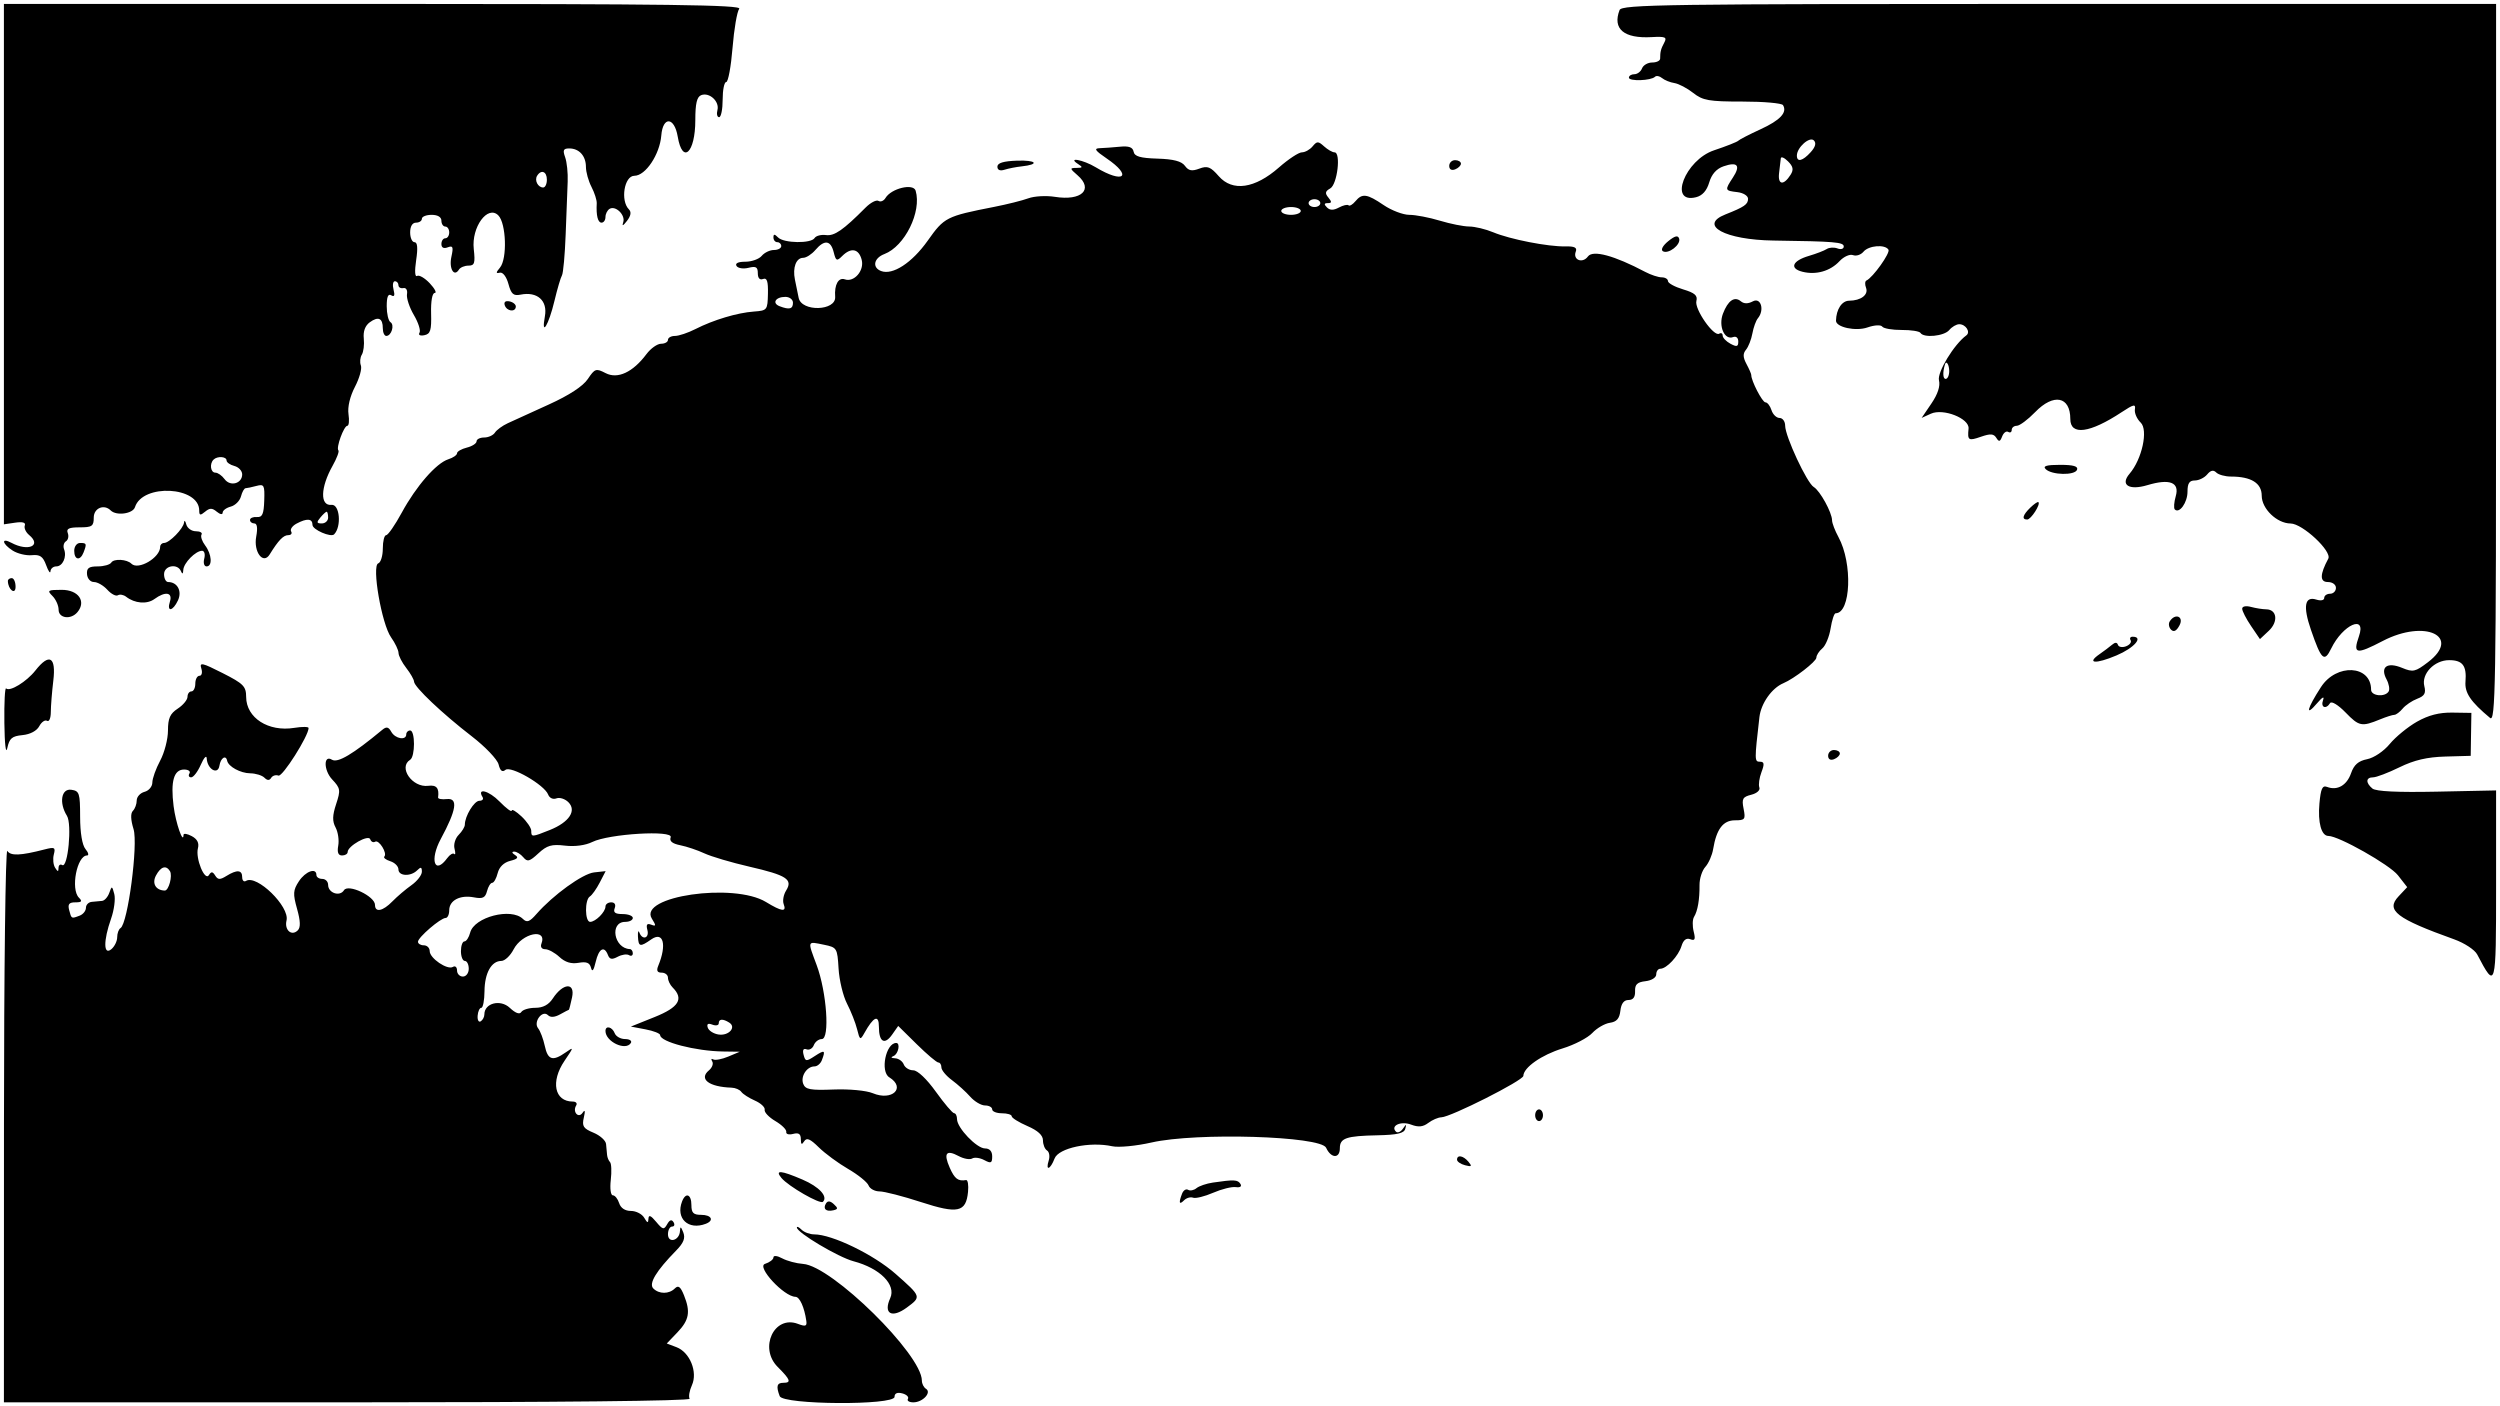 <svg id="svg" xmlns="http://www.w3.org/2000/svg" xmlns:xlink="http://www.w3.org/1999/xlink" width="400" height="225" viewBox="0, 0, 400,225"><g id="svgg"><path id="path0" d="M0.625 42.258 L 0.625 83.892 2.435 83.626 C 3.629 83.451,4.151 83.606,3.969 84.080 C 3.817 84.476,4.128 85.160,4.659 85.601 C 6.721 87.313,4.517 88.289,1.834 86.853 C 0.148 85.951,0.315 87.002,2.031 88.095 C 2.805 88.588,4.181 88.919,5.091 88.830 C 6.405 88.703,6.876 89.031,7.385 90.429 C 7.738 91.396,8.049 91.836,8.076 91.406 C 8.103 90.977,8.517 90.625,8.996 90.625 C 10.029 90.625,10.723 89.106,10.250 87.876 C 10.066 87.395,10.203 86.823,10.555 86.606 C 10.907 86.388,11.037 85.797,10.843 85.292 C 10.574 84.590,11.020 84.375,12.746 84.375 C 14.734 84.375,15.000 84.190,15.000 82.813 C 15.000 81.296,16.646 80.604,17.713 81.671 C 18.613 82.572,21.257 82.213,21.596 81.144 C 22.803 77.340,31.875 77.815,31.875 81.682 C 31.875 82.474,32.048 82.510,32.813 81.875 C 33.560 81.254,33.940 81.254,34.688 81.875 C 35.217 82.315,35.625 82.380,35.625 82.024 C 35.625 81.679,36.208 81.243,36.921 81.057 C 37.634 80.870,38.370 80.134,38.557 79.421 C 38.743 78.708,39.074 78.121,39.292 78.116 C 39.509 78.112,40.291 77.946,41.028 77.748 C 42.258 77.418,42.362 77.614,42.278 80.100 C 42.206 82.269,41.968 82.795,41.094 82.726 C 40.492 82.678,40.000 82.889,40.000 83.194 C 40.000 83.500,40.313 83.750,40.695 83.750 C 41.144 83.750,41.250 84.490,40.995 85.851 C 40.535 88.302,42.111 90.393,43.149 88.710 C 44.537 86.458,45.338 85.625,46.112 85.625 C 46.572 85.625,46.784 85.358,46.582 85.031 C 46.380 84.705,46.767 84.142,47.441 83.781 C 49.117 82.884,50.000 82.958,50.000 83.995 C 50.000 84.744,52.941 86.024,53.456 85.499 C 54.679 84.251,54.360 80.632,53.039 80.776 C 51.185 80.979,51.264 78.001,53.205 74.545 C 53.882 73.340,54.305 72.221,54.144 72.061 C 53.736 71.653,55.021 68.125,55.578 68.125 C 55.828 68.125,55.910 67.287,55.760 66.262 C 55.593 65.123,55.993 63.426,56.790 61.897 C 57.507 60.522,57.935 58.983,57.742 58.478 C 57.548 57.973,57.615 57.195,57.890 56.749 C 58.166 56.303,58.308 55.143,58.206 54.170 C 58.085 53.020,58.419 52.111,59.160 51.569 C 60.531 50.566,61.250 50.899,61.250 52.537 C 61.250 53.204,61.501 53.750,61.808 53.750 C 62.632 53.750,63.168 51.975,62.473 51.546 C 62.144 51.342,61.875 50.192,61.875 48.989 C 61.875 47.491,62.103 46.942,62.598 47.248 C 63.094 47.555,63.211 47.271,62.969 46.348 C 62.776 45.606,62.872 45.000,63.184 45.000 C 63.495 45.000,63.750 45.281,63.750 45.625 C 63.750 45.969,64.102 46.180,64.531 46.094 C 64.978 46.004,65.230 46.424,65.119 47.073 C 65.013 47.698,65.508 49.196,66.220 50.402 C 66.932 51.609,67.337 52.883,67.121 53.233 C 66.892 53.604,67.216 53.771,67.895 53.633 C 68.870 53.435,69.048 52.858,68.977 50.136 C 68.925 48.198,69.160 46.875,69.554 46.875 C 69.919 46.875,69.565 46.181,68.768 45.332 C 67.971 44.483,67.056 43.951,66.736 44.149 C 66.385 44.365,66.325 43.363,66.585 41.629 C 66.879 39.672,66.794 38.750,66.321 38.750 C 65.938 38.750,65.625 38.047,65.625 37.188 C 65.625 36.215,65.979 35.625,66.563 35.625 C 67.078 35.625,67.500 35.344,67.500 35.000 C 67.500 34.656,68.203 34.375,69.063 34.375 C 70.035 34.375,70.625 34.729,70.625 35.313 C 70.625 35.828,70.906 36.250,71.250 36.250 C 71.594 36.250,71.875 36.672,71.875 37.188 C 71.875 37.703,71.594 38.125,71.250 38.125 C 70.906 38.125,70.625 38.538,70.625 39.043 C 70.625 39.630,70.988 39.822,71.633 39.574 C 72.473 39.251,72.571 39.504,72.221 41.097 C 71.809 42.973,72.653 44.395,73.431 43.135 C 73.647 42.786,74.335 42.500,74.960 42.500 C 75.927 42.500,76.052 42.103,75.802 39.844 C 75.413 36.341,78.026 32.758,79.728 34.460 C 80.994 35.726,81.182 41.389,80.004 42.808 C 79.322 43.629,79.319 43.784,79.984 43.629 C 80.457 43.519,81.036 44.284,81.348 45.431 C 81.791 47.058,82.149 47.373,83.289 47.143 C 85.962 46.605,87.643 48.097,87.184 50.599 C 86.555 54.028,87.781 52.050,88.717 48.125 C 89.168 46.234,89.706 44.406,89.912 44.063 C 90.118 43.719,90.385 40.766,90.507 37.500 C 90.628 34.234,90.773 30.438,90.829 29.063 C 90.885 27.688,90.702 25.930,90.423 25.156 C 90.013 24.019,90.139 23.750,91.083 23.750 C 92.671 23.750,93.750 24.951,93.750 26.719 C 93.750 27.526,94.150 28.961,94.639 29.906 C 95.128 30.851,95.505 32.033,95.478 32.531 C 95.370 34.491,95.653 35.625,96.250 35.625 C 96.594 35.625,96.875 35.220,96.875 34.724 C 96.875 34.229,97.169 33.642,97.527 33.421 C 98.491 32.825,100.111 34.417,99.714 35.569 C 99.484 36.238,99.679 36.165,100.313 35.346 C 100.943 34.532,101.047 33.922,100.627 33.502 C 99.233 32.108,99.880 28.125,101.501 28.125 C 103.286 28.125,105.562 24.714,105.809 21.668 C 106.060 18.573,107.900 18.694,108.432 21.841 C 109.196 26.366,111.250 24.464,111.250 19.230 C 111.250 16.554,111.501 15.489,112.195 15.223 C 113.505 14.720,115.150 16.235,114.789 17.613 C 114.626 18.238,114.747 18.750,115.059 18.750 C 115.370 18.750,115.625 17.484,115.625 15.938 C 115.625 14.391,115.881 13.125,116.194 13.125 C 116.507 13.125,116.962 10.664,117.206 7.656 C 117.449 4.648,117.931 1.836,118.276 1.406 C 118.777 0.782,106.993 0.625,59.764 0.625 L 0.625 0.625 0.625 42.258 M259.130 1.612 C 257.972 4.630,259.819 6.189,264.257 5.938 C 266.454 5.814,266.750 5.940,266.289 6.803 C 265.738 7.832,265.625 8.269,265.625 9.375 C 265.625 9.719,265.054 10.000,264.355 10.000 C 263.657 10.000,262.924 10.422,262.726 10.937 C 262.528 11.453,261.974 11.875,261.496 11.875 C 261.017 11.875,260.625 12.124,260.625 12.427 C 260.625 13.038,264.167 12.917,264.799 12.284 C 265.018 12.065,265.527 12.159,265.929 12.493 C 266.331 12.827,267.220 13.185,267.904 13.290 C 268.587 13.394,269.939 14.103,270.908 14.865 C 272.454 16.081,273.415 16.250,278.797 16.250 C 282.168 16.250,285.084 16.506,285.278 16.819 C 286.000 17.988,284.841 19.235,281.687 20.683 C 279.900 21.503,278.297 22.329,278.125 22.517 C 277.953 22.706,276.211 23.395,274.253 24.048 C 269.614 25.596,266.894 32.678,271.370 31.555 C 272.381 31.301,273.084 30.510,273.475 29.187 C 273.866 27.864,274.632 27.003,275.769 26.609 C 278.005 25.834,278.537 26.466,277.272 28.396 C 275.934 30.438,275.955 30.508,277.969 30.740 C 278.925 30.850,279.688 31.323,279.688 31.807 C 279.688 32.700,279.094 33.110,276.070 34.306 C 271.693 36.037,275.996 38.380,283.750 38.487 C 293.605 38.623,295.000 38.741,295.000 39.442 C 295.000 39.822,294.553 39.962,294.006 39.752 C 293.459 39.543,292.686 39.583,292.287 39.842 C 291.889 40.101,290.601 40.596,289.425 40.943 C 286.765 41.729,286.269 42.949,288.393 43.482 C 290.571 44.029,292.838 43.381,294.323 41.787 C 295.001 41.059,295.972 40.624,296.482 40.820 C 296.992 41.016,297.745 40.771,298.156 40.275 C 298.987 39.273,301.606 39.058,302.155 39.947 C 302.477 40.468,299.656 44.419,298.629 44.884 C 298.390 44.992,298.361 45.513,298.564 46.041 C 298.993 47.158,297.760 48.102,295.854 48.115 C 294.702 48.124,293.800 49.496,293.759 51.306 C 293.734 52.356,296.922 53.044,298.793 52.391 C 299.912 52.001,300.932 51.944,301.161 52.259 C 301.382 52.564,302.780 52.804,304.267 52.795 C 305.755 52.785,307.108 52.996,307.273 53.263 C 307.796 54.110,311.064 53.789,311.875 52.813 C 312.303 52.297,313.024 51.875,313.477 51.875 C 314.530 51.875,315.332 53.140,314.611 53.664 C 312.654 55.086,309.917 59.585,310.236 60.855 C 310.467 61.774,310.047 63.061,309.025 64.564 L 307.461 66.866 308.938 66.193 C 310.922 65.289,315.136 66.956,314.970 68.579 C 314.776 70.470,314.943 70.580,316.942 69.883 C 318.466 69.352,318.997 69.389,319.408 70.054 C 319.829 70.735,320.014 70.691,320.344 69.830 C 320.571 69.240,321.008 68.913,321.315 69.103 C 321.623 69.293,321.875 69.151,321.875 68.787 C 321.875 68.423,322.242 68.125,322.690 68.125 C 323.138 68.125,324.459 67.141,325.625 65.938 C 328.578 62.890,331.250 63.413,331.250 67.039 C 331.250 69.729,334.366 69.314,339.471 65.944 C 341.395 64.674,341.728 64.604,341.584 65.499 C 341.490 66.084,341.907 67.036,342.510 67.614 C 343.741 68.794,342.724 73.480,340.732 75.796 C 339.194 77.586,340.631 78.508,343.581 77.624 C 347.159 76.552,348.757 77.172,348.122 79.385 C 347.843 80.359,347.774 81.315,347.968 81.510 C 348.693 82.235,350.000 80.410,350.000 78.673 C 350.000 77.331,350.297 76.875,351.173 76.875 C 351.819 76.875,352.707 76.441,353.147 75.911 C 353.702 75.242,354.147 75.147,354.599 75.599 C 354.957 75.957,356.019 76.250,356.959 76.250 C 360.193 76.250,361.875 77.298,361.875 79.314 C 361.875 81.401,364.308 83.744,366.491 83.759 C 368.399 83.772,373.157 88.213,372.524 89.390 C 371.165 91.911,371.144 93.125,372.458 93.125 C 373.190 93.125,373.750 93.531,373.750 94.063 C 373.750 94.578,373.328 95.000,372.813 95.000 C 372.297 95.000,371.875 95.300,371.875 95.667 C 371.875 96.050,371.342 96.165,370.622 95.937 C 368.748 95.342,368.451 96.995,369.752 100.776 C 371.412 105.601,371.890 106.039,372.996 103.754 C 374.854 99.917,378.674 98.239,377.431 101.806 C 376.431 104.674,376.969 104.778,381.256 102.547 C 388.013 99.030,393.903 101.811,388.472 105.954 C 386.441 107.503,386.081 107.582,384.339 106.860 C 381.937 105.865,380.785 106.714,381.846 108.696 C 382.237 109.427,382.388 110.301,382.180 110.638 C 381.595 111.583,379.375 111.361,379.375 110.358 C 379.375 106.398,373.835 106.104,371.355 109.931 C 369.099 113.412,368.766 114.825,370.750 112.500 C 371.596 111.508,371.938 111.337,371.686 112.031 C 371.264 113.195,372.159 113.558,372.818 112.490 C 373.040 112.132,374.118 112.790,375.299 114.006 C 377.458 116.229,377.862 116.309,380.822 115.096 C 381.790 114.699,382.810 114.375,383.089 114.375 C 383.368 114.375,383.971 113.924,384.429 113.372 C 384.887 112.821,385.935 112.114,386.758 111.800 C 387.928 111.356,388.176 110.914,387.892 109.781 C 387.399 107.817,389.493 105.625,391.862 105.625 C 394.016 105.625,394.685 106.502,394.478 109.054 C 394.333 110.854,395.289 112.269,398.408 114.868 C 399.279 115.595,399.375 109.989,399.375 58.150 L 399.375 0.625 329.442 0.625 C 266.292 0.625,259.472 0.721,259.130 1.612 M289.701 24.360 C 288.421 25.774,287.500 25.997,287.500 24.893 C 287.500 23.599,289.536 21.786,290.220 22.470 C 290.637 22.887,290.464 23.517,289.701 24.360 M210.013 23.422 C 209.578 23.946,208.807 24.375,208.301 24.375 C 207.794 24.375,206.144 25.463,204.634 26.792 C 200.779 30.185,197.199 30.704,195.000 28.188 C 193.681 26.679,193.196 26.491,191.890 26.982 C 190.697 27.431,190.169 27.327,189.585 26.528 C 189.050 25.796,187.760 25.459,185.199 25.380 C 182.435 25.295,181.525 25.031,181.379 24.272 C 181.241 23.555,180.627 23.331,179.187 23.473 C 178.087 23.581,176.630 23.688,175.949 23.710 C 174.979 23.741,175.217 24.095,177.042 25.335 C 181.298 28.227,179.796 29.466,175.313 26.761 C 173.303 25.548,170.676 25.071,172.500 26.250 C 173.286 26.758,173.245 26.857,172.248 26.865 C 171.134 26.874,171.144 26.949,172.404 28.042 C 175.018 30.309,173.055 32.178,168.778 31.494 C 167.395 31.273,165.488 31.379,164.538 31.729 C 163.589 32.080,161.125 32.697,159.063 33.102 C 151.389 34.608,151.091 34.760,148.438 38.502 C 145.913 42.063,142.824 44.075,140.972 43.364 C 139.510 42.803,139.803 41.294,141.501 40.648 C 144.767 39.407,147.497 33.874,146.503 30.511 C 146.141 29.284,142.597 30.140,141.680 31.676 C 141.401 32.144,140.895 32.354,140.555 32.144 C 140.214 31.934,139.282 32.420,138.482 33.225 C 134.919 36.809,133.509 37.788,132.161 37.612 C 131.382 37.510,130.560 37.724,130.335 38.088 C 129.777 38.992,125.427 38.927,124.500 38.000 C 123.917 37.417,123.750 37.417,123.750 38.000 C 123.750 38.413,124.031 38.750,124.375 38.750 C 124.719 38.750,125.000 39.031,125.000 39.375 C 125.000 39.719,124.472 40.000,123.827 40.000 C 123.181 40.000,122.303 40.422,121.875 40.938 C 121.447 41.453,120.271 41.875,119.262 41.875 C 118.105 41.875,117.581 42.125,117.844 42.551 C 118.073 42.922,118.934 43.058,119.756 42.851 C 120.956 42.550,121.250 42.721,121.250 43.718 C 121.250 44.501,121.560 44.842,122.089 44.639 C 122.716 44.398,122.914 44.996,122.870 47.002 C 122.814 49.611,122.751 49.692,120.625 49.848 C 117.953 50.043,114.169 51.177,111.274 52.649 C 110.084 53.255,108.608 53.750,107.993 53.750 C 107.378 53.750,106.875 54.031,106.875 54.375 C 106.875 54.719,106.379 55.000,105.773 55.000 C 105.167 55.000,104.113 55.748,103.430 56.663 C 101.260 59.566,98.828 60.697,96.899 59.700 C 95.362 58.905,95.178 58.966,94.051 60.642 C 93.273 61.800,91.075 63.238,87.830 64.712 C 85.070 65.965,82.109 67.316,81.250 67.713 C 80.391 68.110,79.463 68.787,79.188 69.218 C 78.913 69.648,78.139 70.000,77.469 70.000 C 76.799 70.000,76.250 70.276,76.250 70.613 C 76.250 70.950,75.547 71.403,74.687 71.618 C 73.828 71.834,73.125 72.242,73.125 72.526 C 73.125 72.809,72.500 73.239,71.737 73.481 C 69.801 74.096,66.587 77.780,64.278 82.031 C 63.204 84.008,62.084 85.625,61.788 85.625 C 61.492 85.625,61.250 86.586,61.250 87.760 C 61.250 88.935,60.921 90.005,60.520 90.139 C 59.449 90.496,61.072 99.866,62.570 101.971 C 63.219 102.884,63.756 104.009,63.764 104.471 C 63.772 104.934,64.328 106.016,65.000 106.875 C 65.672 107.734,66.234 108.719,66.249 109.063 C 66.285 109.927,70.788 114.192,75.483 117.810 C 77.639 119.472,79.570 121.496,79.773 122.307 C 80.033 123.340,80.362 123.603,80.870 123.181 C 81.726 122.470,87.108 125.577,87.702 127.124 C 87.917 127.686,88.481 127.949,89.023 127.741 C 89.543 127.542,90.406 127.817,90.942 128.353 C 92.300 129.710,91.060 131.565,87.968 132.802 C 85.086 133.955,85.000 133.959,85.000 132.921 C 85.000 132.466,84.297 131.432,83.438 130.625 C 82.578 129.818,81.875 129.400,81.875 129.697 C 81.875 129.994,81.000 129.343,79.931 128.249 C 78.219 126.498,76.252 125.987,77.214 127.543 C 77.412 127.863,77.180 128.125,76.700 128.125 C 75.869 128.125,74.375 130.582,74.375 131.949 C 74.375 132.301,73.931 133.033,73.389 133.575 C 72.847 134.118,72.546 135.110,72.722 135.780 C 72.897 136.450,72.876 136.835,72.676 136.634 C 72.475 136.434,71.972 136.733,71.558 137.299 C 69.537 140.064,68.707 137.608,70.524 134.237 C 73.050 129.554,73.334 127.649,71.476 127.853 C 70.685 127.940,70.063 127.826,70.093 127.599 C 70.294 126.094,69.843 125.556,68.524 125.729 C 65.970 126.064,63.676 122.767,65.625 121.563 C 66.440 121.059,66.440 116.875,65.625 116.875 C 65.281 116.875,65.000 117.156,65.000 117.500 C 65.000 118.515,63.237 118.213,62.608 117.091 C 62.163 116.295,61.832 116.221,61.171 116.769 C 56.443 120.692,54.031 122.123,53.108 121.552 C 51.744 120.709,51.776 123.252,53.148 124.712 C 54.473 126.123,54.520 126.416,53.782 128.653 C 53.178 130.484,53.156 131.391,53.694 132.396 C 54.085 133.126,54.276 134.432,54.119 135.299 C 53.922 136.384,54.112 136.875,54.729 136.875 C 55.222 136.875,55.625 136.626,55.625 136.322 C 55.625 135.358,58.970 133.471,59.240 134.283 C 59.373 134.682,59.725 134.858,60.022 134.674 C 60.633 134.296,62.015 136.527,61.493 137.048 C 61.308 137.234,61.739 137.571,62.453 137.798 C 63.166 138.024,63.750 138.612,63.750 139.105 C 63.750 140.192,65.713 140.287,66.750 139.250 C 67.333 138.667,67.500 138.717,67.500 139.475 C 67.500 140.011,66.748 140.981,65.829 141.631 C 64.910 142.281,63.541 143.445,62.788 144.219 C 61.253 145.796,60.000 146.051,60.000 144.786 C 60.000 143.402,55.701 141.365,55.039 142.436 C 54.373 143.515,52.500 142.885,52.500 141.582 C 52.500 141.056,52.078 140.625,51.563 140.625 C 51.047 140.625,50.625 140.344,50.625 140.000 C 50.625 138.773,48.875 139.403,47.823 141.009 C 46.890 142.433,46.853 143.000,47.530 145.418 C 48.076 147.370,48.110 148.390,47.645 148.855 C 46.658 149.842,45.478 148.807,45.844 147.276 C 46.375 145.055,41.080 139.884,39.362 140.945 C 39.025 141.154,38.750 140.885,38.750 140.349 C 38.750 139.172,37.914 139.108,36.222 140.156 C 35.199 140.790,34.862 140.778,34.434 140.090 C 34.024 139.430,33.800 139.413,33.430 140.012 C 32.774 141.073,31.244 137.344,31.669 135.720 C 31.887 134.886,31.566 134.254,30.684 133.782 C 29.964 133.396,29.371 133.302,29.365 133.572 C 29.334 135.196,28.110 131.663,27.775 128.979 C 27.277 124.996,27.814 123.125,29.454 123.125 C 30.139 123.125,30.525 123.406,30.312 123.750 C 30.100 124.094,30.223 124.375,30.586 124.375 C 30.949 124.375,31.646 123.461,32.135 122.344 C 32.623 121.227,33.046 120.770,33.074 121.330 C 33.162 123.076,34.866 124.066,35.108 122.512 C 35.303 121.264,36.144 120.724,36.344 121.719 C 36.532 122.652,38.473 123.711,40.031 123.730 C 40.908 123.741,41.931 124.056,42.304 124.429 C 42.772 124.897,43.110 124.906,43.387 124.457 C 43.609 124.098,44.133 123.936,44.551 124.097 C 45.195 124.343,49.375 117.744,49.375 116.482 C 49.375 116.264,48.342 116.254,47.080 116.459 C 42.940 117.131,39.401 114.859,39.385 111.520 C 39.376 109.806,38.974 109.398,35.607 107.689 C 32.331 106.026,31.887 105.930,32.212 106.951 C 32.417 107.599,32.285 108.125,31.917 108.125 C 31.550 108.125,31.250 108.688,31.250 109.375 C 31.250 110.063,30.969 110.625,30.625 110.625 C 30.281 110.625,30.000 111.015,30.000 111.491 C 30.000 111.967,29.297 112.817,28.438 113.380 C 27.204 114.188,26.875 114.928,26.875 116.892 C 26.875 118.260,26.313 120.429,25.625 121.712 C 24.938 122.994,24.375 124.567,24.375 125.206 C 24.375 125.844,23.813 126.514,23.125 126.694 C 22.438 126.874,21.875 127.494,21.875 128.073 C 21.875 128.652,21.601 129.399,21.265 129.735 C 20.869 130.131,20.905 131.157,21.368 132.664 C 22.119 135.112,20.454 147.771,19.285 148.493 C 18.991 148.675,18.750 149.335,18.750 149.960 C 18.750 150.585,18.328 151.447,17.813 151.875 C 16.551 152.922,16.528 150.514,17.767 147.004 C 18.258 145.613,18.492 143.835,18.287 143.052 C 17.938 141.717,17.889 141.705,17.488 142.846 C 17.254 143.515,16.738 144.098,16.343 144.141 C 15.948 144.184,15.203 144.254,14.688 144.297 C 14.172 144.340,13.750 144.767,13.750 145.246 C 13.750 145.724,13.305 146.287,12.761 146.496 C 11.407 147.015,11.436 147.030,11.069 145.625 C 10.818 144.667,11.050 144.375,12.059 144.375 C 13.082 144.375,13.208 144.208,12.625 143.625 C 11.271 142.271,12.312 136.875,13.927 136.875 C 14.258 136.875,14.145 136.414,13.677 135.850 C 13.151 135.215,12.824 133.250,12.820 130.694 C 12.813 126.888,12.702 126.547,11.406 126.363 C 9.803 126.135,9.416 128.456,10.710 130.529 C 11.545 131.866,10.863 138.971,9.954 138.409 C 9.636 138.212,9.371 138.419,9.365 138.869 C 9.358 139.519,9.245 139.513,8.817 138.837 C 8.521 138.369,8.428 137.414,8.611 136.714 C 8.908 135.579,8.747 135.492,7.128 135.911 C 3.270 136.909,1.696 136.971,1.172 136.145 C 0.882 135.687,0.640 155.352,0.635 179.844 L 0.625 224.375 55.662 224.375 C 89.222 224.375,110.559 224.149,110.341 223.797 C 110.145 223.479,110.308 222.507,110.705 221.637 C 111.663 219.533,110.382 216.364,108.243 215.551 L 106.682 214.958 108.373 213.192 C 110.271 211.211,110.506 209.896,109.437 207.242 C 108.880 205.858,108.529 205.596,107.977 206.148 C 107.049 207.076,105.455 207.080,104.531 206.156 C 103.759 205.384,104.974 203.365,108.186 200.085 C 109.384 198.861,109.682 198.100,109.324 197.182 C 108.949 196.223,108.828 196.173,108.794 196.964 C 108.728 198.504,106.875 199.002,106.875 197.480 C 106.875 196.804,107.173 196.250,107.537 196.250 C 107.901 196.250,108.003 195.933,107.763 195.545 C 107.466 195.064,107.142 195.170,106.747 195.876 C 106.227 196.804,106.044 196.764,104.980 195.487 C 104.121 194.457,103.781 194.322,103.752 195.000 C 103.720 195.742,103.579 195.710,103.075 194.844 C 102.725 194.242,101.768 193.750,100.949 193.750 C 100.008 193.750,99.313 193.289,99.063 192.500 C 98.844 191.813,98.391 191.250,98.055 191.250 C 97.712 191.250,97.567 190.171,97.725 188.795 C 97.880 187.445,97.826 186.160,97.605 185.939 C 97.384 185.718,97.172 185.205,97.134 184.800 C 97.096 184.394,97.023 183.604,96.970 183.045 C 96.918 182.485,96.011 181.669,94.956 181.232 C 93.325 180.556,93.093 180.193,93.412 178.812 C 93.661 177.735,93.597 177.473,93.222 178.035 C 92.560 179.028,91.554 177.900,92.188 176.875 C 92.400 176.531,92.155 176.250,91.644 176.250 C 88.716 176.250,88.068 173.055,90.322 169.732 C 91.837 167.500,91.843 167.451,90.496 168.395 C 88.422 169.848,87.648 169.603,87.165 167.344 C 86.926 166.227,86.447 164.961,86.101 164.531 C 85.284 163.517,86.777 161.527,87.679 162.429 C 88.071 162.821,88.754 162.775,89.611 162.299 C 90.341 161.894,90.975 161.563,91.021 161.563 C 91.067 161.563,91.295 160.670,91.529 159.580 C 92.051 157.141,90.091 157.252,88.452 159.753 C 87.788 160.766,86.882 161.250,85.647 161.250 C 84.644 161.250,83.637 161.552,83.408 161.922 C 83.141 162.354,82.482 162.114,81.563 161.250 C 80.058 159.837,77.500 160.498,77.500 162.301 C 77.500 162.714,77.236 163.215,76.913 163.414 C 76.590 163.614,76.368 163.208,76.421 162.514 C 76.473 161.819,76.737 161.250,77.008 161.250 C 77.279 161.250,77.509 160.055,77.520 158.594 C 77.542 155.699,78.624 153.750,80.209 153.750 C 80.764 153.750,81.644 152.926,82.165 151.919 C 83.529 149.281,87.607 148.441,86.625 151.001 C 86.429 151.512,86.681 151.875,87.233 151.875 C 87.752 151.875,88.776 152.433,89.508 153.115 C 90.412 153.957,91.393 154.258,92.561 154.052 C 93.840 153.826,94.354 154.030,94.560 154.843 C 94.749 155.590,94.987 155.292,95.309 153.906 C 95.809 151.754,96.680 151.264,97.270 152.801 C 97.540 153.506,97.911 153.574,98.825 153.085 C 99.486 152.731,100.301 152.612,100.638 152.820 C 100.975 153.029,101.250 152.901,101.250 152.537 C 101.250 152.173,101.039 151.866,100.781 151.855 C 98.215 151.746,97.494 147.500,100.042 147.500 C 100.706 147.500,101.250 147.219,101.250 146.875 C 101.250 146.531,100.517 146.250,99.621 146.250 C 98.429 146.250,98.088 145.998,98.351 145.313 C 98.570 144.741,98.352 144.375,97.793 144.375 C 97.288 144.375,96.875 144.676,96.875 145.045 C 96.875 145.910,95.285 147.500,94.420 147.500 C 93.571 147.500,93.536 143.956,94.379 143.435 C 94.726 143.221,95.435 142.221,95.956 141.214 L 96.903 139.382 95.052 139.585 C 93.224 139.785,88.480 143.213,85.827 146.250 C 84.732 147.503,84.305 147.658,83.668 147.031 C 81.794 145.186,75.871 146.721,75.227 149.219 C 75.028 149.992,74.614 150.625,74.307 150.625 C 74.001 150.625,73.750 151.328,73.750 152.188 C 73.750 153.047,74.031 153.750,74.375 153.750 C 74.719 153.750,75.000 154.313,75.000 155.000 C 75.000 155.694,74.583 156.250,74.063 156.250 C 73.547 156.250,73.125 155.812,73.125 155.276 C 73.125 154.740,72.831 154.483,72.473 154.704 C 71.587 155.252,68.750 153.322,68.750 152.173 C 68.750 151.665,68.328 151.250,67.813 151.250 C 67.297 151.250,66.875 150.994,66.875 150.681 C 66.875 149.987,70.492 146.875,71.298 146.875 C 71.615 146.875,71.875 146.322,71.875 145.647 C 71.875 144.061,73.609 143.152,75.825 143.576 C 77.236 143.845,77.643 143.652,77.923 142.580 C 78.114 141.849,78.489 141.250,78.755 141.250 C 79.022 141.250,79.415 140.551,79.629 139.697 C 79.875 138.718,80.615 137.994,81.631 137.739 C 82.824 137.440,83.025 137.196,82.403 136.802 C 81.902 136.484,81.847 136.265,82.267 136.260 C 82.655 136.254,83.312 136.660,83.729 137.162 C 84.379 137.945,84.718 137.857,86.147 136.532 C 87.519 135.260,88.260 135.045,90.387 135.300 C 91.956 135.489,93.668 135.261,94.763 134.719 C 97.425 133.402,107.765 132.783,107.310 133.967 C 107.074 134.582,107.554 134.980,108.846 135.238 C 109.879 135.445,111.616 136.030,112.706 136.539 C 113.796 137.048,117.034 138.006,119.903 138.667 C 125.884 140.045,126.893 140.702,125.776 142.491 C 125.360 143.156,125.186 144.134,125.390 144.663 C 125.889 145.965,125.096 145.869,122.559 144.323 C 117.401 141.178,102.064 143.406,104.293 146.976 C 105.006 148.117,104.992 148.256,104.195 147.950 C 103.519 147.691,103.352 147.921,103.581 148.797 C 103.925 150.111,102.791 150.485,102.303 149.219 C 102.138 148.789,102.034 149.070,102.072 149.844 C 102.154 151.504,102.406 151.559,104.195 150.306 C 106.140 148.944,106.724 151.140,105.319 154.531 C 104.998 155.307,105.158 155.625,105.871 155.625 C 106.423 155.625,106.875 155.991,106.875 156.438 C 106.875 156.884,107.208 157.583,107.615 157.990 C 109.446 159.821,108.630 161.166,104.738 162.727 L 100.938 164.252 103.281 164.696 C 104.570 164.940,105.625 165.355,105.625 165.619 C 105.625 166.705,111.286 168.178,115.695 168.239 L 118.368 168.276 116.528 169.051 C 115.516 169.477,114.433 169.681,114.122 169.504 C 113.811 169.327,113.738 169.475,113.959 169.833 C 114.180 170.191,113.942 170.831,113.431 171.256 C 111.766 172.638,113.427 173.909,117.051 174.026 C 117.663 174.046,118.366 174.349,118.613 174.700 C 118.860 175.051,119.838 175.679,120.785 176.095 C 121.733 176.511,122.436 177.172,122.348 177.564 C 122.260 177.955,123.031 178.770,124.063 179.375 C 125.094 179.980,125.877 180.761,125.803 181.111 C 125.728 181.461,126.221 181.602,126.896 181.426 C 127.792 181.191,128.128 181.420,128.135 182.271 C 128.142 183.139,128.278 183.226,128.667 182.612 C 129.069 181.978,129.610 182.201,131.002 183.572 C 131.998 184.554,134.115 186.113,135.708 187.037 C 137.301 187.961,138.768 189.146,138.970 189.671 C 139.171 190.196,139.961 190.625,140.724 190.625 C 141.488 190.625,144.462 191.390,147.332 192.325 C 153.260 194.255,154.559 193.977,154.884 190.705 C 154.993 189.615,154.852 188.762,154.572 188.810 C 153.293 189.030,152.747 188.618,151.959 186.839 C 150.928 184.509,151.388 183.903,153.379 184.969 C 154.205 185.411,155.183 185.586,155.552 185.357 C 155.922 185.129,156.792 185.246,157.487 185.618 C 158.562 186.193,158.750 186.105,158.750 185.022 C 158.750 184.205,158.340 183.750,157.603 183.750 C 156.275 183.750,153.125 180.457,153.125 179.068 C 153.125 178.549,152.914 178.119,152.656 178.112 C 152.398 178.104,151.084 176.557,149.734 174.674 C 148.274 172.636,146.812 171.250,146.121 171.250 C 145.483 171.250,144.799 170.828,144.601 170.313 C 144.403 169.797,143.779 169.353,143.214 169.326 C 142.566 169.294,142.475 169.160,142.969 168.961 C 143.734 168.652,144.096 166.875,143.393 166.875 C 141.731 166.875,140.805 171.451,142.281 172.367 C 144.997 174.051,142.751 176.214,139.638 174.912 C 138.612 174.483,135.867 174.225,133.371 174.322 C 129.645 174.467,128.863 174.321,128.517 173.418 C 128.058 172.223,129.091 170.625,130.322 170.625 C 130.759 170.625,131.287 170.180,131.496 169.636 C 132.113 168.027,131.953 167.930,130.378 168.962 C 128.987 169.874,128.859 169.860,128.574 168.768 C 128.372 167.998,128.537 167.698,129.053 167.895 C 129.485 168.061,130.007 167.759,130.212 167.223 C 130.418 166.688,130.991 166.250,131.486 166.250 C 132.799 166.250,132.278 158.741,130.665 154.416 C 129.179 150.430,129.117 150.602,131.833 151.158 C 133.915 151.584,133.975 151.683,134.172 154.980 C 134.283 156.841,134.891 159.365,135.524 160.588 C 136.157 161.812,136.883 163.652,137.136 164.679 C 137.568 166.425,137.642 166.465,138.290 165.304 C 139.777 162.635,140.625 162.268,140.625 164.293 C 140.625 166.730,141.537 167.257,142.751 165.523 L 143.713 164.150 146.680 167.075 C 148.312 168.684,149.867 170.000,150.136 170.000 C 150.405 170.000,150.625 170.355,150.625 170.789 C 150.625 171.223,151.383 172.137,152.309 172.820 C 153.235 173.504,154.551 174.695,155.234 175.469 C 155.917 176.242,156.987 176.875,157.613 176.875 C 158.238 176.875,158.750 177.156,158.750 177.500 C 158.750 177.844,159.453 178.125,160.313 178.125 C 161.172 178.125,161.875 178.340,161.875 178.603 C 161.875 178.865,163.000 179.568,164.375 180.163 C 166.063 180.894,166.875 181.641,166.875 182.461 C 166.875 183.129,167.168 183.857,167.525 184.078 C 167.883 184.299,168.005 185.019,167.796 185.678 C 167.243 187.420,168.053 187.147,168.731 185.362 C 169.373 183.675,174.374 182.614,177.966 183.403 C 178.981 183.625,181.803 183.355,184.237 182.801 C 191.432 181.165,211.325 181.764,212.179 183.643 C 212.958 185.355,214.375 185.411,214.375 183.730 C 214.375 182.091,215.374 181.747,220.431 181.646 C 223.538 181.583,224.645 181.327,224.838 180.625 C 225.063 179.806,225.015 179.804,224.457 180.607 C 224.105 181.113,223.610 181.319,223.357 181.065 C 222.414 180.122,224.139 179.316,225.771 179.937 C 226.947 180.384,227.678 180.312,228.529 179.667 C 229.166 179.185,230.104 178.781,230.612 178.770 C 232.114 178.738,243.723 172.874,243.737 172.140 C 243.763 170.804,246.668 168.772,250.017 167.747 C 251.898 167.172,254.036 166.061,254.768 165.279 C 255.499 164.497,256.765 163.762,257.580 163.647 C 258.667 163.493,259.115 162.979,259.260 161.719 C 259.393 160.568,259.822 160.000,260.560 160.000 C 261.301 160.000,261.645 159.539,261.612 158.594 C 261.574 157.509,261.955 157.142,263.281 156.990 C 264.265 156.877,265.000 156.409,265.000 155.896 C 265.000 155.403,265.293 155.000,265.651 155.000 C 266.657 155.000,268.545 152.974,269.041 151.361 C 269.337 150.400,269.809 150.033,270.438 150.274 C 271.192 150.563,271.306 150.307,270.988 149.041 C 270.767 148.162,270.793 147.109,271.045 146.701 C 271.632 145.751,271.947 143.924,271.924 141.595 C 271.914 140.581,272.333 139.280,272.855 138.703 C 273.378 138.125,273.939 136.845,274.103 135.858 C 274.634 132.655,275.697 131.250,277.590 131.250 C 279.199 131.250,279.313 131.098,278.975 129.405 C 278.656 127.809,278.821 127.506,280.199 127.160 C 281.108 126.932,281.665 126.429,281.495 125.988 C 281.332 125.563,281.485 124.464,281.834 123.545 C 282.335 122.228,282.284 121.875,281.594 121.875 C 280.710 121.875,280.708 121.698,281.506 114.746 C 281.760 112.541,283.487 110.092,285.338 109.314 C 287.058 108.591,290.611 105.845,290.617 105.233 C 290.622 104.845,291.049 104.176,291.568 103.745 C 292.087 103.315,292.685 101.874,292.898 100.544 C 293.111 99.213,293.469 98.125,293.695 98.125 C 296.142 98.125,296.444 90.131,294.156 85.938 C 293.593 84.906,293.131 83.697,293.129 83.250 C 293.123 82.013,291.193 78.504,290.199 77.922 C 289.113 77.286,285.625 69.803,285.625 68.109 C 285.625 67.430,285.222 66.875,284.730 66.875 C 284.237 66.875,283.656 66.312,283.438 65.625 C 283.219 64.938,282.782 64.375,282.466 64.375 C 281.973 64.375,280.178 60.905,280.203 60.000 C 280.207 59.828,279.863 59.037,279.437 58.241 C 278.863 57.168,278.844 56.577,279.363 55.952 C 279.748 55.488,280.206 54.319,280.381 53.355 C 280.556 52.390,280.950 51.298,281.258 50.928 C 282.358 49.603,281.744 47.526,280.456 48.216 C 279.683 48.629,279.040 48.625,278.533 48.204 C 277.516 47.360,276.472 48.085,275.672 50.190 C 274.918 52.173,275.914 54.465,277.299 53.933 C 277.777 53.750,278.125 54.049,278.125 54.643 C 278.125 55.475,277.889 55.543,276.875 55.000 C 276.188 54.632,275.625 54.043,275.625 53.691 C 275.625 53.339,275.375 53.206,275.070 53.395 C 274.208 53.927,271.086 49.447,271.422 48.160 C 271.651 47.284,271.168 46.861,269.297 46.300 C 267.965 45.901,266.875 45.305,266.875 44.975 C 266.875 44.645,266.426 44.375,265.878 44.375 C 265.329 44.375,264.134 43.980,263.221 43.497 C 258.278 40.881,254.855 39.959,254.071 41.032 C 253.201 42.221,251.613 41.584,252.125 40.251 C 252.370 39.612,251.923 39.391,250.448 39.423 C 247.711 39.483,241.600 38.288,238.921 37.169 C 237.712 36.663,235.983 36.247,235.080 36.243 C 234.177 36.240,232.057 35.818,230.369 35.306 C 228.682 34.794,226.487 34.375,225.493 34.375 C 224.498 34.375,222.649 33.672,221.384 32.813 C 218.715 30.999,217.948 30.895,216.862 32.203 C 216.428 32.727,215.934 33.018,215.766 32.850 C 215.598 32.682,214.905 32.841,214.226 33.205 C 213.350 33.674,212.792 33.667,212.308 33.183 C 211.814 32.689,211.854 32.500,212.452 32.500 C 213.094 32.500,213.115 32.303,212.542 31.613 C 211.963 30.916,212.026 30.602,212.838 30.148 C 213.972 29.514,214.582 24.375,213.523 24.375 C 213.186 24.375,212.437 23.946,211.858 23.422 C 210.914 22.567,210.722 22.567,210.013 23.422 M286.507 27.943 C 285.380 29.730,284.426 29.604,284.651 27.697 C 284.764 26.729,284.890 25.666,284.929 25.335 C 284.968 25.003,285.487 25.220,286.083 25.815 C 286.903 26.635,287.006 27.152,286.507 27.943 M159.583 26.667 C 159.583 27.209,160.001 27.386,160.732 27.154 C 161.363 26.953,162.582 26.714,163.441 26.623 C 166.410 26.306,165.853 25.594,162.724 25.705 C 160.545 25.782,159.583 26.076,159.583 26.667 M231.875 26.543 C 231.875 27.102,232.241 27.320,232.813 27.101 C 233.328 26.903,233.750 26.490,233.750 26.183 C 233.750 25.876,233.328 25.625,232.813 25.625 C 232.297 25.625,231.875 26.038,231.875 26.543 M87.500 28.750 C 87.500 29.438,87.235 30.000,86.912 30.000 C 86.073 30.000,85.482 28.862,85.938 28.125 C 86.591 27.068,87.500 27.432,87.500 28.750 M211.250 32.500 C 211.250 32.844,210.828 33.125,210.313 33.125 C 209.797 33.125,209.375 32.844,209.375 32.500 C 209.375 32.156,209.797 31.875,210.313 31.875 C 210.828 31.875,211.250 32.156,211.250 32.500 M208.125 33.750 C 208.125 34.094,207.422 34.375,206.563 34.375 C 205.703 34.375,205.000 34.094,205.000 33.750 C 205.000 33.406,205.703 33.125,206.563 33.125 C 207.422 33.125,208.125 33.406,208.125 33.750 M266.911 38.595 C 266.054 39.289,265.691 39.967,266.056 40.193 C 266.927 40.731,268.983 39.136,268.661 38.171 C 268.473 37.607,267.985 37.725,266.911 38.595 M133.388 40.339 C 133.747 41.770,133.882 41.832,134.751 40.964 C 136.176 39.539,137.424 39.791,137.876 41.594 C 138.306 43.306,136.646 45.214,135.176 44.697 C 134.154 44.338,133.478 45.551,133.626 47.482 C 133.800 49.766,128.247 49.931,127.785 47.656 C 127.628 46.883,127.360 45.569,127.188 44.737 C 126.791 42.811,127.383 41.250,128.510 41.250 C 128.993 41.250,129.869 40.688,130.458 40.000 C 131.903 38.311,132.909 38.428,133.388 40.339 M126.875 48.438 C 126.875 49.446,126.303 49.596,124.742 48.997 C 123.470 48.509,124.090 47.500,125.662 47.500 C 126.329 47.500,126.875 47.922,126.875 48.438 M80.761 48.847 C 81.086 49.820,82.484 49.990,82.533 49.063 C 82.551 48.719,82.097 48.340,81.524 48.222 C 80.872 48.087,80.586 48.321,80.761 48.847 M311.875 59.375 C 311.875 60.063,311.619 60.625,311.305 60.625 C 310.853 60.625,310.806 59.574,311.202 58.281 C 311.408 57.610,311.875 58.370,311.875 59.375 M36.250 73.677 C 36.250 73.981,36.813 74.376,37.500 74.556 C 38.188 74.736,38.750 75.340,38.750 75.899 C 38.750 77.381,36.839 77.900,35.934 76.664 C 35.517 76.093,34.854 75.625,34.462 75.625 C 33.690 75.625,33.491 74.218,34.167 73.542 C 34.773 72.935,36.250 73.031,36.250 73.677 M327.307 75.057 C 328.273 76.023,331.998 76.097,332.329 75.156 C 332.524 74.602,331.736 74.375,329.615 74.375 C 327.456 74.375,326.814 74.564,327.307 75.057 M324.844 81.227 C 323.626 82.413,323.442 83.125,324.353 83.125 C 324.957 83.125,326.533 80.675,326.144 80.340 C 326.031 80.242,325.445 80.641,324.844 81.227 M52.500 82.813 C 52.500 83.328,52.044 83.750,51.486 83.750 C 50.655 83.750,50.613 83.580,51.250 82.813 C 51.678 82.297,52.134 81.875,52.264 81.875 C 52.394 81.875,52.500 82.297,52.500 82.813 M29.448 83.594 C 29.358 84.559,27.101 86.875,26.250 86.875 C 25.906 86.875,25.625 87.156,25.625 87.500 C 25.625 89.231,22.117 91.284,21.026 90.192 C 20.305 89.471,18.213 89.352,17.807 90.009 C 17.598 90.348,16.617 90.625,15.627 90.625 C 14.213 90.625,13.848 90.893,13.922 91.875 C 13.975 92.576,14.464 93.125,15.036 93.125 C 15.597 93.125,16.559 93.681,17.174 94.360 C 17.789 95.040,18.548 95.437,18.861 95.244 C 19.174 95.051,19.769 95.157,20.184 95.481 C 21.557 96.553,23.520 96.714,24.700 95.851 C 26.451 94.571,27.659 94.765,27.188 96.250 C 26.640 97.975,27.661 97.818,28.479 96.051 C 29.162 94.577,28.379 93.125,26.901 93.125 C 26.543 93.125,26.250 92.563,26.250 91.875 C 26.250 90.472,28.432 90.095,28.961 91.406 C 29.165 91.913,29.294 91.837,29.326 91.191 C 29.381 90.077,31.296 88.125,32.334 88.125 C 32.705 88.125,32.861 88.688,32.681 89.375 C 32.498 90.074,32.662 90.625,33.052 90.625 C 34.026 90.625,33.888 88.672,32.813 87.252 C 32.319 86.599,32.063 85.826,32.244 85.533 C 32.426 85.240,32.015 85.000,31.333 85.000 C 30.650 85.000,29.963 84.508,29.806 83.906 C 29.649 83.305,29.487 83.164,29.448 83.594 M11.875 88.125 C 11.875 89.615,12.835 89.783,13.371 88.386 C 13.907 86.989,13.864 86.875,12.813 86.875 C 12.292 86.875,11.875 87.431,11.875 88.125 M1.260 92.969 C 1.288 94.339,2.481 95.248,2.490 93.906 C 2.496 93.133,2.219 92.500,1.875 92.500 C 1.531 92.500,1.254 92.711,1.260 92.969 M8.393 95.357 C 8.933 95.897,9.375 96.882,9.375 97.545 C 9.375 98.943,11.350 99.199,12.397 97.936 C 13.832 96.207,12.538 94.375,9.882 94.375 C 7.635 94.375,7.500 94.464,8.393 95.357 M358.750 97.399 C 358.750 97.768,359.389 99.011,360.170 100.163 L 361.591 102.256 363.006 100.928 C 364.562 99.468,364.324 97.506,362.589 97.491 C 362.025 97.487,360.930 97.313,360.156 97.106 C 359.338 96.887,358.750 97.009,358.750 97.399 M347.154 99.429 C 346.923 99.803,347.021 100.396,347.372 100.747 C 347.805 101.180,348.235 100.963,348.714 100.067 C 349.479 98.638,348.013 98.039,347.154 99.429 M340.897 102.435 C 341.087 102.742,340.758 103.180,340.165 103.408 C 339.572 103.635,338.990 103.532,338.872 103.179 C 338.728 102.748,338.417 102.743,337.923 103.165 C 337.518 103.510,336.625 104.182,335.938 104.658 C 333.759 106.167,335.284 106.287,338.639 104.869 C 341.498 103.661,343.033 101.875,341.213 101.875 C 340.849 101.875,340.707 102.127,340.897 102.435 M5.663 107.281 C 4.253 109.073,1.558 110.724,0.982 110.148 C 0.786 109.952,0.658 112.440,0.699 115.677 C 0.742 119.090,0.940 120.775,1.170 119.688 C 1.501 118.131,1.912 117.779,3.596 117.617 C 4.829 117.498,5.881 116.940,6.281 116.193 C 6.642 115.518,7.205 115.130,7.531 115.332 C 7.858 115.534,8.127 114.909,8.130 113.943 C 8.133 112.978,8.313 110.711,8.530 108.906 C 8.991 105.071,7.891 104.448,5.663 107.281 M386.711 115.474 C 385.254 116.300,383.299 117.901,382.366 119.030 C 381.401 120.199,379.840 121.251,378.744 121.470 C 377.336 121.752,376.642 122.356,376.169 123.715 C 375.490 125.661,373.968 126.534,372.342 125.910 C 371.581 125.618,371.326 126.165,371.109 128.552 C 370.831 131.614,371.419 133.750,372.540 133.750 C 374.195 133.750,382.364 138.369,383.670 140.044 L 385.153 141.944 383.761 143.426 C 381.681 145.640,383.412 146.975,392.663 150.292 C 394.312 150.883,395.956 151.962,396.350 152.711 C 399.334 158.383,399.375 158.234,399.375 141.756 L 399.375 126.467 389.900 126.665 C 383.590 126.796,380.145 126.629,379.587 126.167 C 378.475 125.243,378.525 124.375,379.691 124.375 C 380.208 124.375,382.106 123.652,383.909 122.769 C 386.267 121.614,388.329 121.131,391.250 121.048 L 395.313 120.934 395.367 117.498 L 395.422 114.063 392.391 114.017 C 390.277 113.985,388.559 114.426,386.711 115.474 M292.500 120.918 C 292.500 121.477,292.866 121.695,293.438 121.476 C 293.953 121.278,294.375 120.865,294.375 120.558 C 294.375 120.251,293.953 120.000,293.438 120.000 C 292.922 120.000,292.500 120.413,292.500 120.918 M27.191 139.381 C 27.639 140.106,27.002 142.505,26.364 142.490 C 24.922 142.458,24.277 141.352,24.957 140.079 C 25.727 138.642,26.571 138.378,27.191 139.381 M116.686 163.620 C 117.855 164.363,116.602 165.761,114.978 165.523 C 114.185 165.407,113.405 164.916,113.245 164.432 C 113.045 163.827,113.275 163.674,113.977 163.943 C 114.540 164.159,115.000 164.063,115.000 163.730 C 115.000 163.009,115.657 162.966,116.686 163.620 M96.875 164.955 C 96.875 166.670,100.117 168.202,100.938 166.875 C 101.150 166.531,100.736 166.250,100.017 166.250 C 99.299 166.250,98.549 165.828,98.351 165.313 C 97.957 164.287,96.875 164.025,96.875 164.955 M245.625 178.438 C 245.625 178.953,245.906 179.375,246.250 179.375 C 246.594 179.375,246.875 178.953,246.875 178.438 C 246.875 177.922,246.594 177.500,246.250 177.500 C 245.906 177.500,245.625 177.922,245.625 178.438 M233.125 185.552 C 233.125 185.856,233.704 186.256,234.411 186.440 C 235.466 186.716,235.564 186.617,234.959 185.888 C 234.134 184.894,233.125 184.709,233.125 185.552 M125.030 188.474 C 126.141 189.813,131.223 192.735,131.668 192.290 C 132.514 191.445,131.077 189.882,128.399 188.733 C 124.909 187.237,123.942 187.163,125.030 188.474 M194.063 189.211 C 193.031 189.362,191.848 189.766,191.434 190.109 C 191.019 190.452,190.416 190.569,190.093 190.370 C 189.770 190.170,189.336 190.450,189.128 190.992 C 188.560 192.472,188.670 192.830,189.451 192.049 C 189.837 191.663,190.484 191.475,190.890 191.631 C 191.296 191.787,192.739 191.433,194.096 190.845 C 195.452 190.257,197.085 189.849,197.725 189.939 C 198.425 190.037,198.721 189.833,198.469 189.426 C 198.047 188.743,197.461 188.714,194.063 189.211 M109.129 192.239 C 108.086 194.957,110.133 196.879,112.929 195.806 C 114.310 195.276,113.843 194.375,112.188 194.375 C 110.938 194.375,110.625 194.063,110.625 192.813 C 110.625 191.067,109.713 190.717,109.129 192.239 M132.158 192.548 C 131.626 193.409,132.163 193.915,133.327 193.649 C 134.100 193.472,134.114 193.310,133.409 192.662 C 132.835 192.134,132.436 192.098,132.158 192.548 M127.500 196.404 C 127.500 197.210,134.124 201.154,136.566 201.802 C 140.801 202.925,143.415 205.554,142.435 207.705 C 141.298 210.202,142.691 210.983,145.102 209.201 C 147.439 207.473,147.441 207.477,143.281 203.808 C 139.790 200.728,133.130 197.500,130.268 197.500 C 129.571 197.500,128.663 197.162,128.250 196.750 C 127.837 196.338,127.500 196.182,127.500 196.404 M123.750 201.186 C 123.750 201.519,123.142 201.984,122.398 202.220 C 120.994 202.666,125.431 207.465,127.271 207.490 C 127.951 207.500,128.702 209.164,129.011 211.349 C 129.131 212.197,128.885 212.283,127.663 211.818 C 123.871 210.376,121.389 215.668,124.431 218.710 C 126.488 220.767,126.655 221.250,125.313 221.250 C 124.304 221.250,124.154 221.822,124.754 223.386 C 125.289 224.779,143.125 224.886,143.125 223.496 C 143.125 222.926,143.562 222.731,144.368 222.942 C 145.052 223.121,145.457 223.516,145.269 223.821 C 145.080 224.126,145.471 224.375,146.137 224.375 C 147.635 224.375,149.106 222.794,148.155 222.206 C 147.795 221.983,147.500 221.397,147.500 220.902 C 147.500 216.707,133.083 202.541,128.494 202.227 C 127.432 202.154,125.930 201.754,125.156 201.338 C 124.355 200.906,123.750 200.841,123.750 201.186 " stroke="none" fill="#000000" fill-rule="evenodd"></path></g></svg>